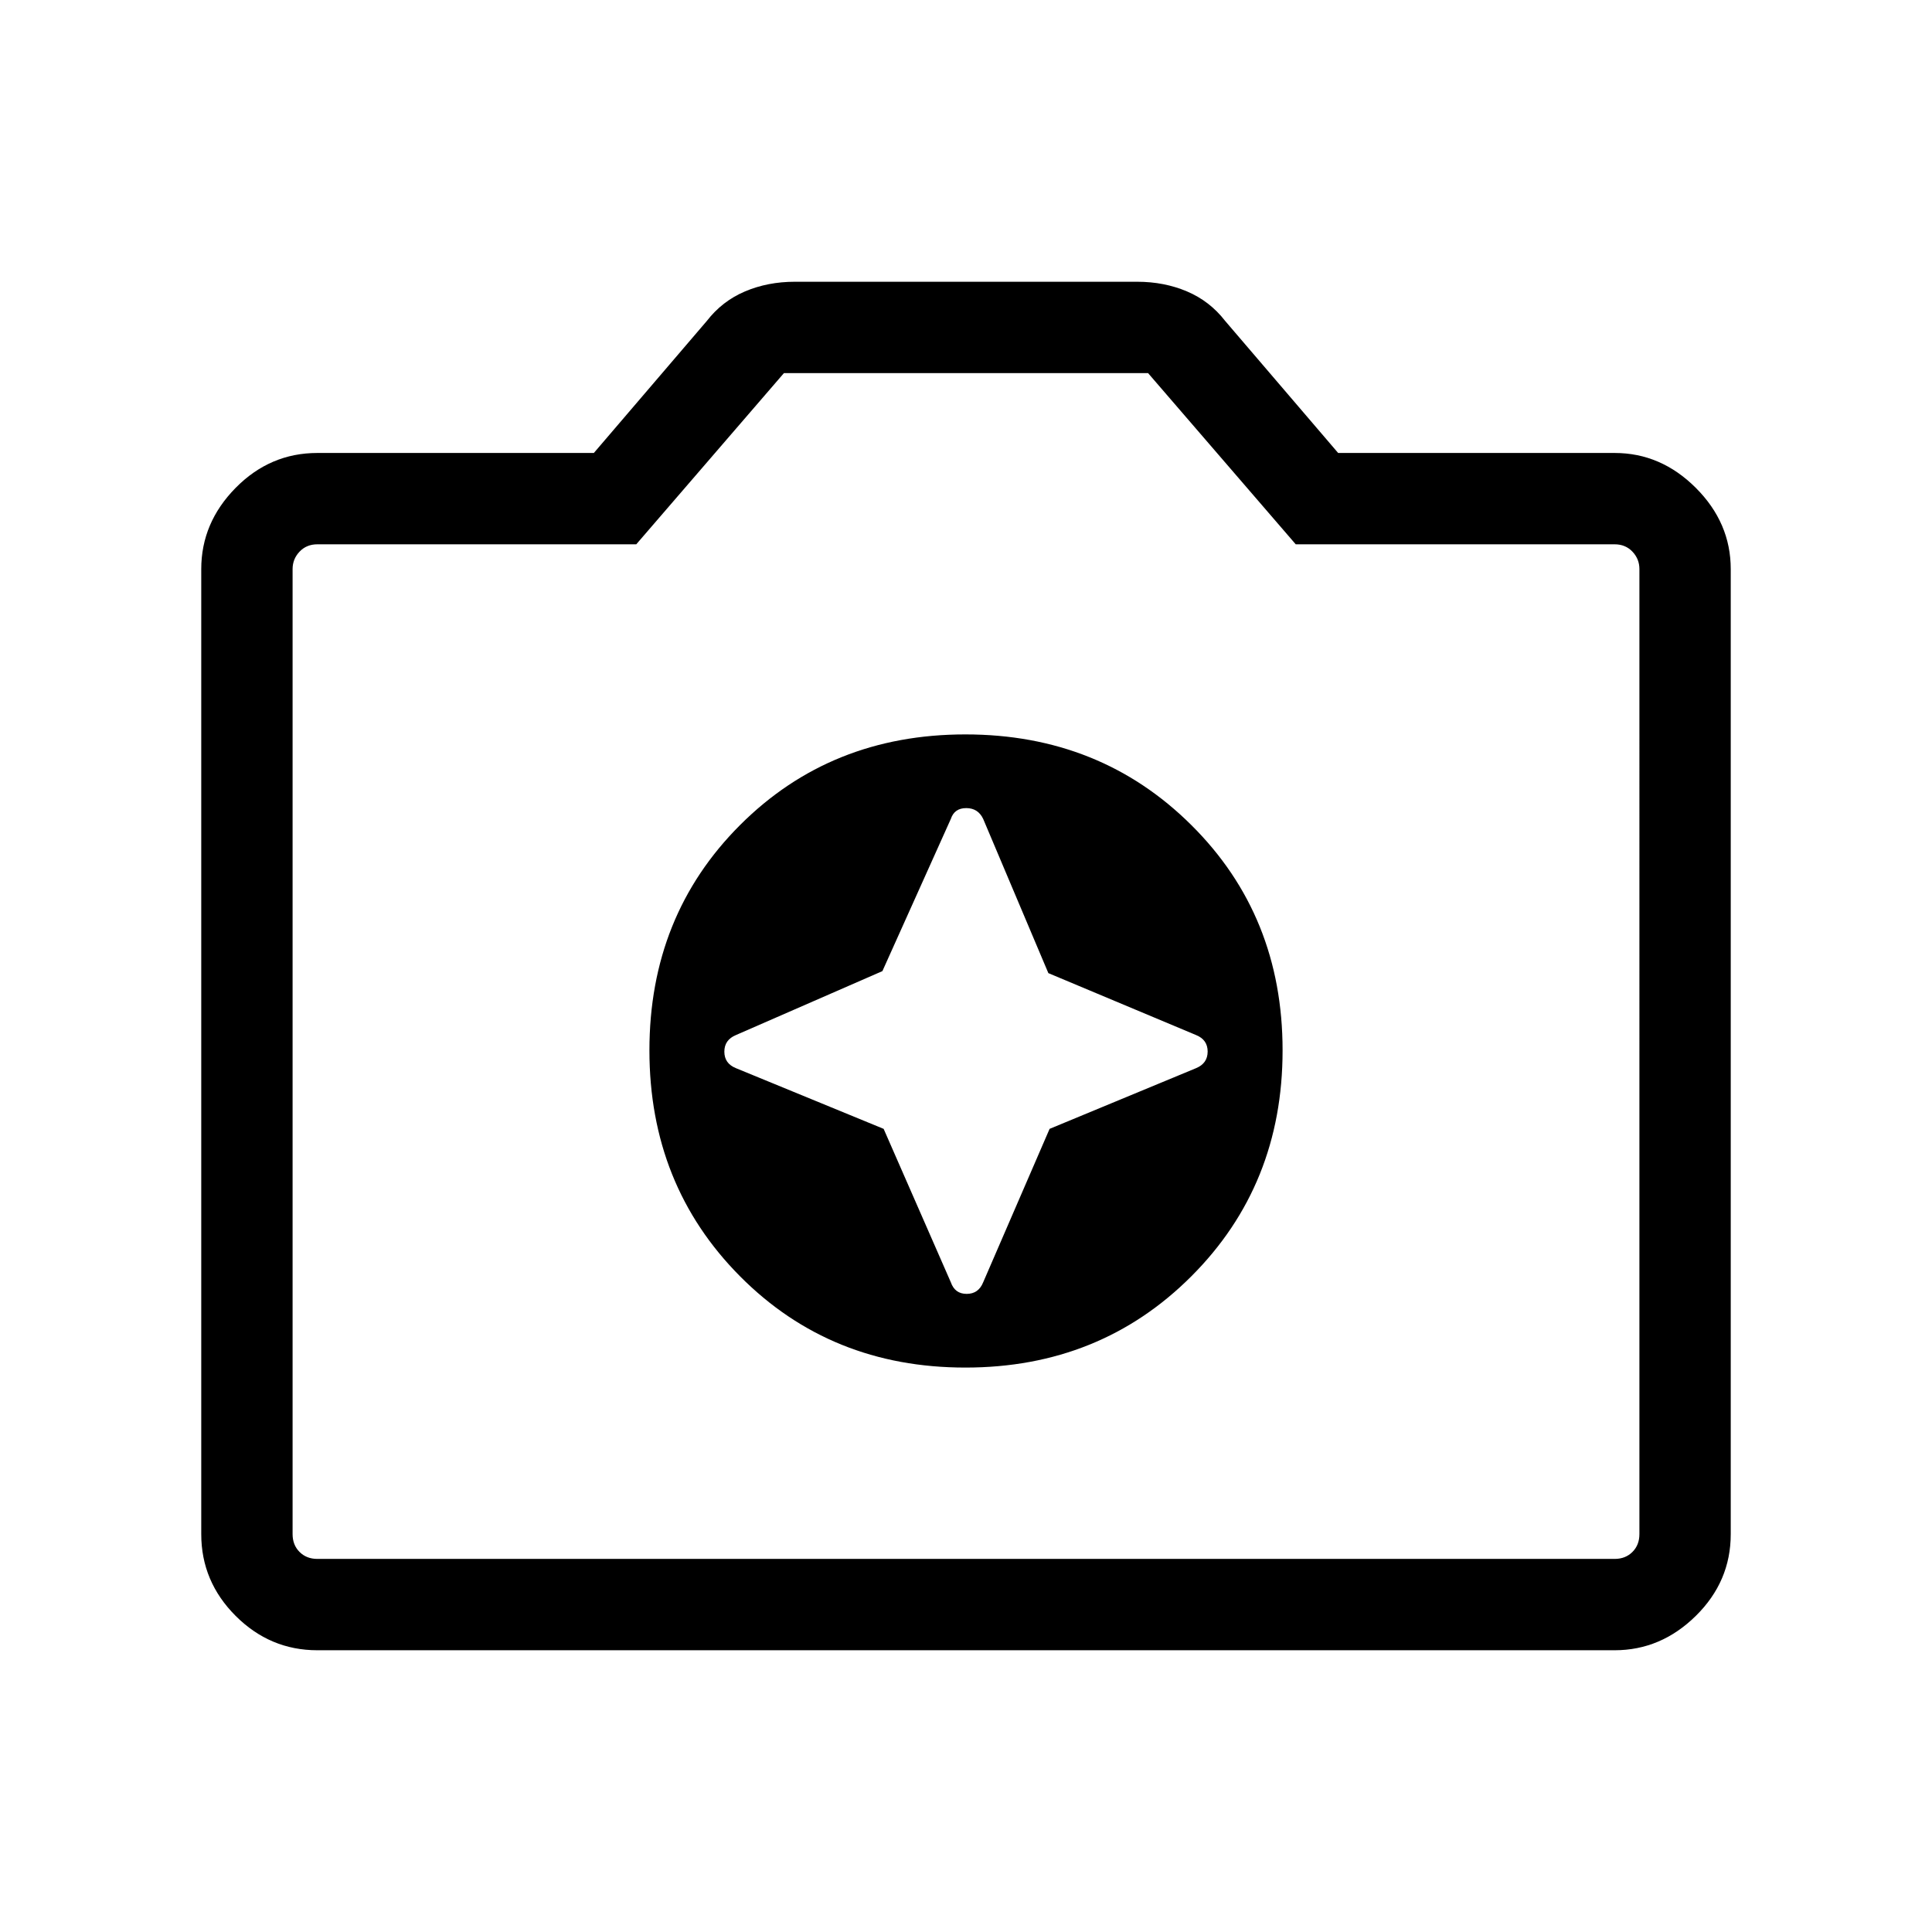 <svg xmlns="http://www.w3.org/2000/svg" height="48" viewBox="0 -960 960 960" width="48"><path d="M157.694-140.001q-23.529 0-40.611-17.082-17.082-17.082-17.082-40.611V-677.23q0-23 17.082-40.346 17.082-17.346 40.611-17.346h137.384l56.153-65.615q7.616-9.846 18.947-14.654t24.746-4.808h170.152q13.415 0 24.746 4.808t18.947 14.654l56.153 65.615h137.384q23 0 40.346 17.346 17.347 17.346 17.347 40.346v479.536q0 23.529-17.347 40.611-17.346 17.082-40.346 17.082H157.694Zm0-45.384h644.612q5.385 0 8.847-3.462 3.462-3.462 3.462-8.847V-677.23q0-5-3.462-8.654t-8.847-3.654h-158.46l-73.385-85.077H389.539l-73.385 85.077h-158.46q-5.385 0-8.847 3.654-3.462 3.654-3.462 8.654v479.536q0 5.385 3.462 8.847 3.462 3.462 8.847 3.462ZM480-437.769Zm-40.923 38.692-73.384-30.154q-5.769-2.32-5.769-8.198 0-5.879 5.769-8.264l72.769-31.768 33.999-75.615q1.775-5.385 7.653-5.385 5.879 0 8.425 5.385l32.384 76.615 73.384 30.768q5.769 2.321 5.769 8.199 0 5.879-5.769 8.263l-72.769 30.154-32.999 76.23q-2.321 5.769-8.199 5.769-5.879 0-7.879-5.769l-33.384-76.23Zm40.615 118.614q66.923 0 112.269-45.345 45.346-45.346 45.346-112.269t-45.346-111.961q-45.346-45.038-112.269-45.038-66.922 0-111.961 45.038Q322.693-505 322.693-438.077t45.038 112.269q45.039 45.345 111.961 45.345Z"/></svg>